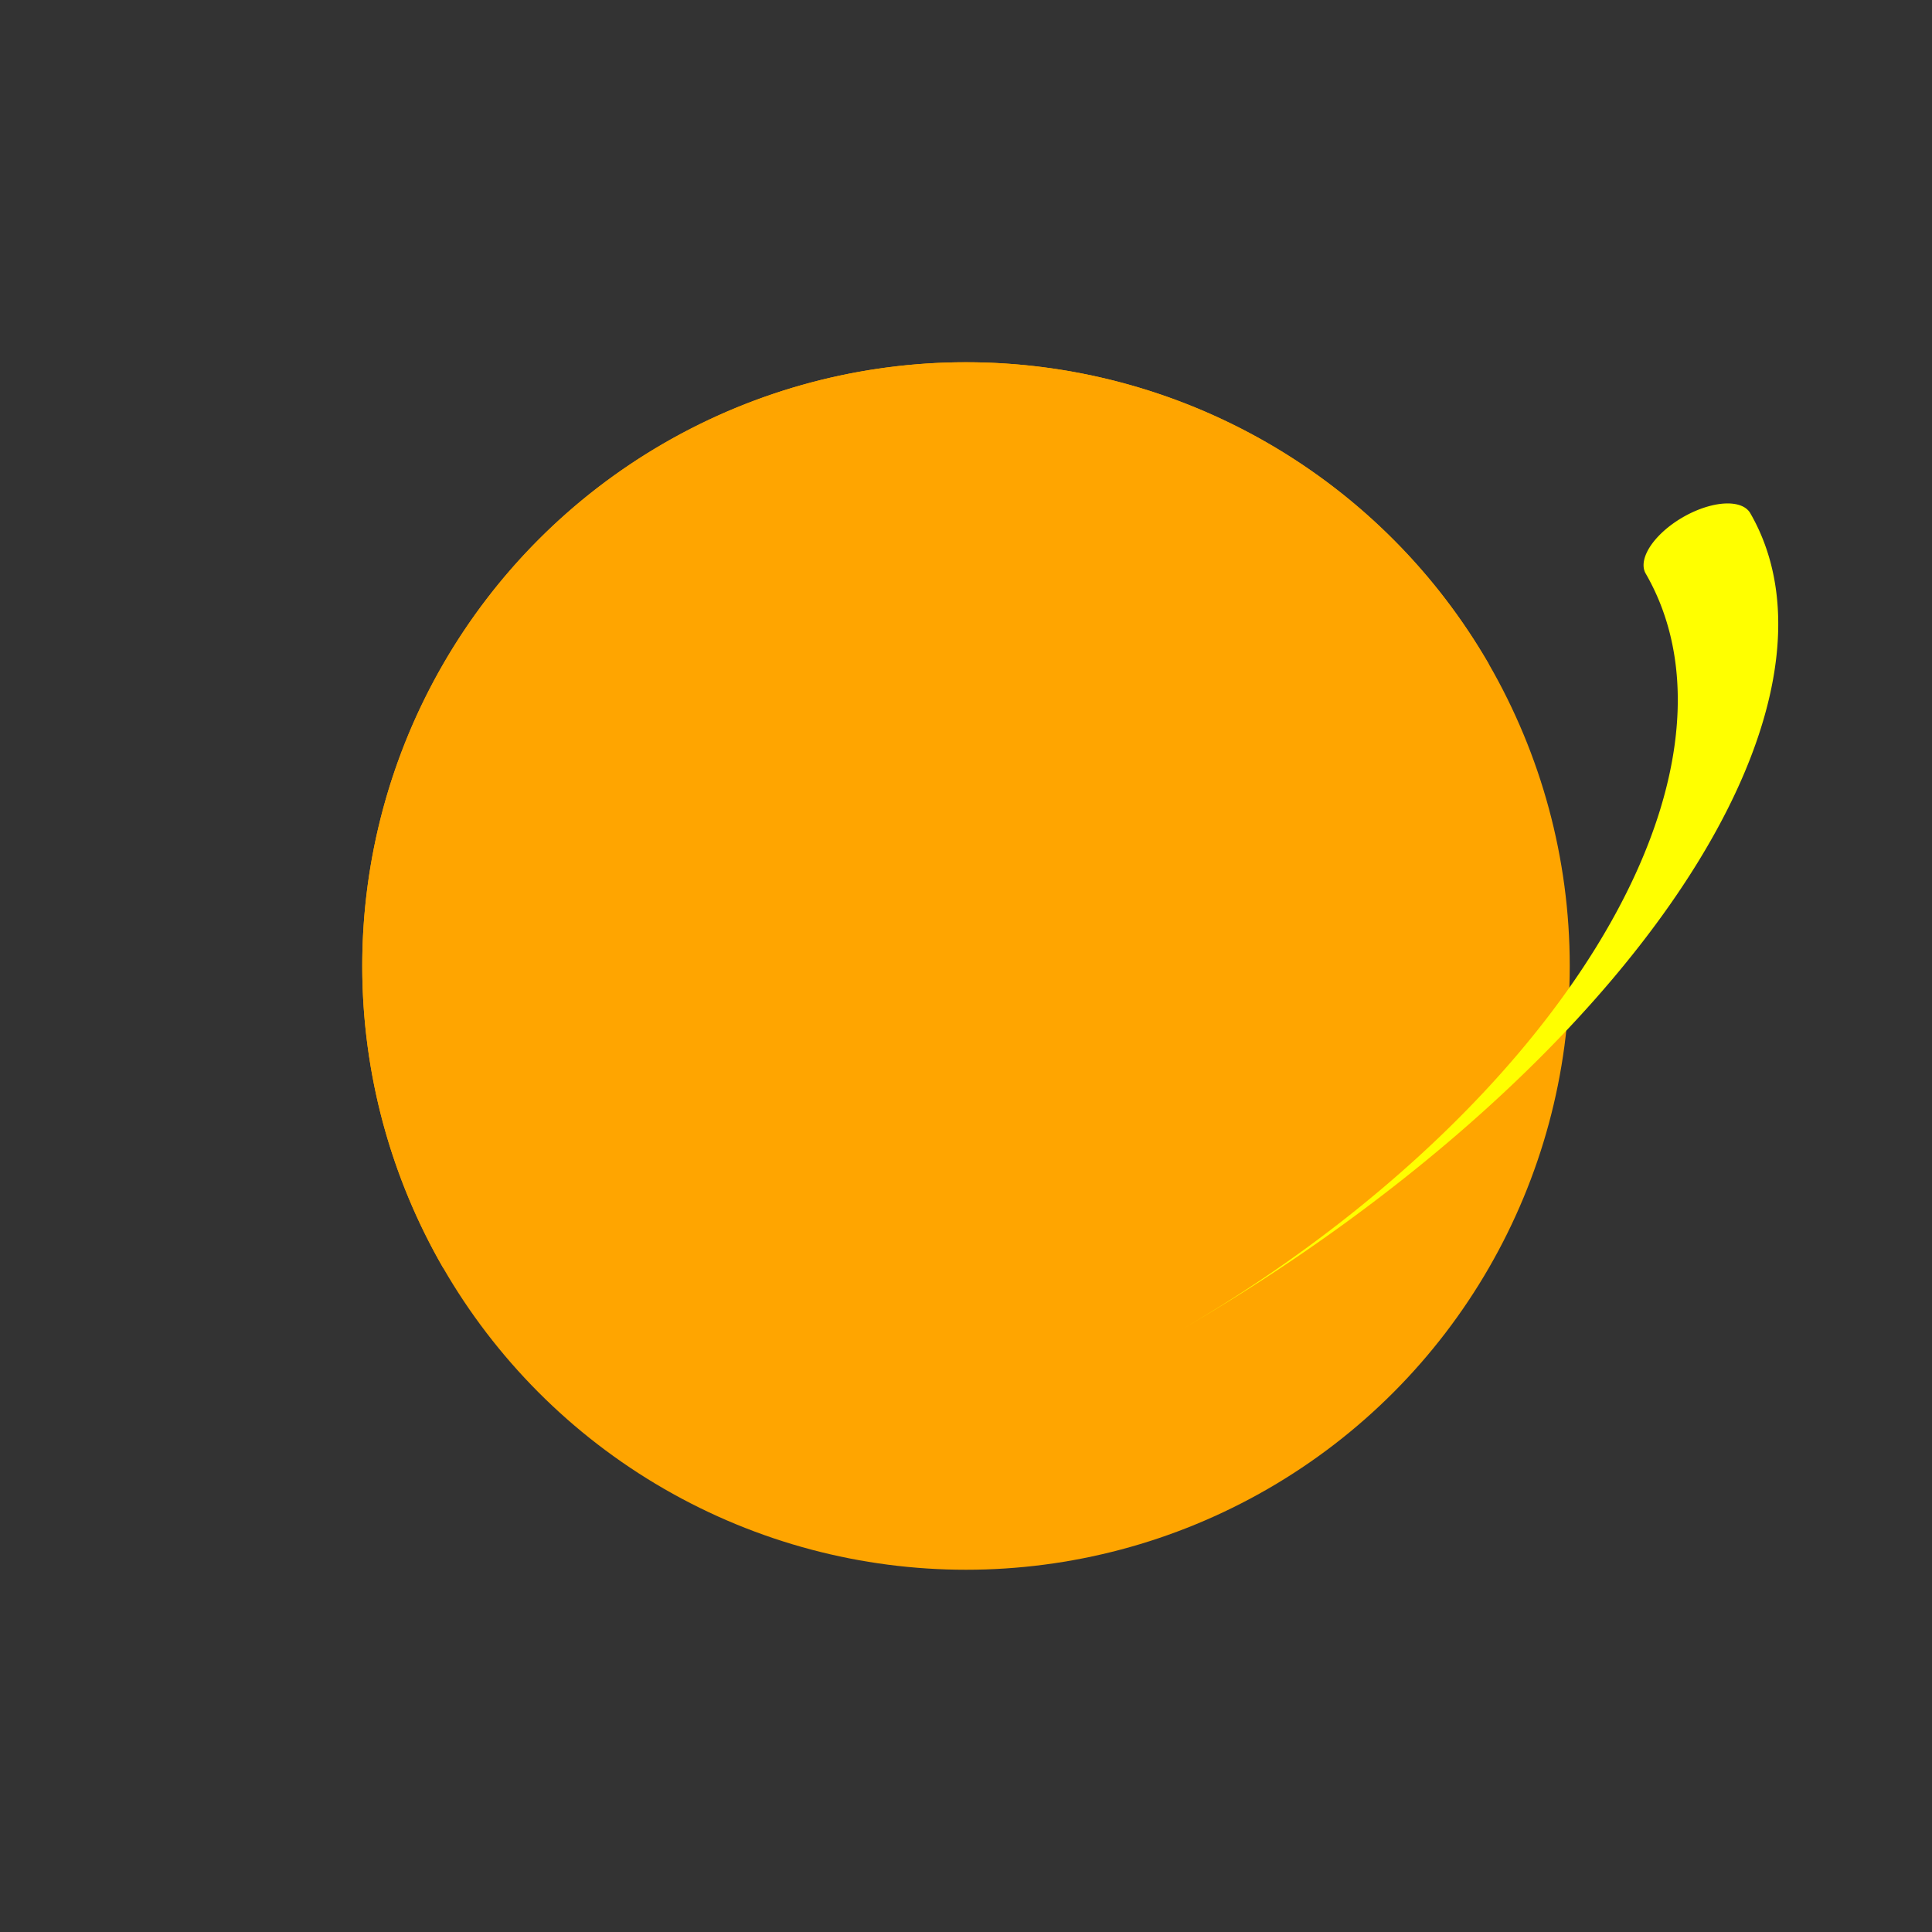<svg viewBox="0 0 160 160" width="160" height="160" id="circles" fill="orange">
              <rect x="0" y="0" width="160" height="160" fill="#333333" stroke="none"/>
              <circle cx="80" cy="80" r="50" />
              <g transform=" matrix(0.866, -0.5, 0.25, 0.433, 80, 80)">
                <path
                  d="M 0,70 A 65,70 0 0,0 65,0 5,5 0 0,1 75,0 75,70 0 0,1 0,70Z"
                  fill="yellow"
                >
                  <animateTransform
                    attributeName="transform"
                    type="rotate"
                    from="360 0 0"
                    to="0 0 0"
                    dur="1s"
                    repeatCount="indefinite"
                  />
                </path>
              </g>
              <path
                d="M 50,0 A 50,50 0 0,0 -50,0Z"
                transform="matrix(0.866, -0.5, 0.5, 0.866, 80, 80)"
              />
            </svg>